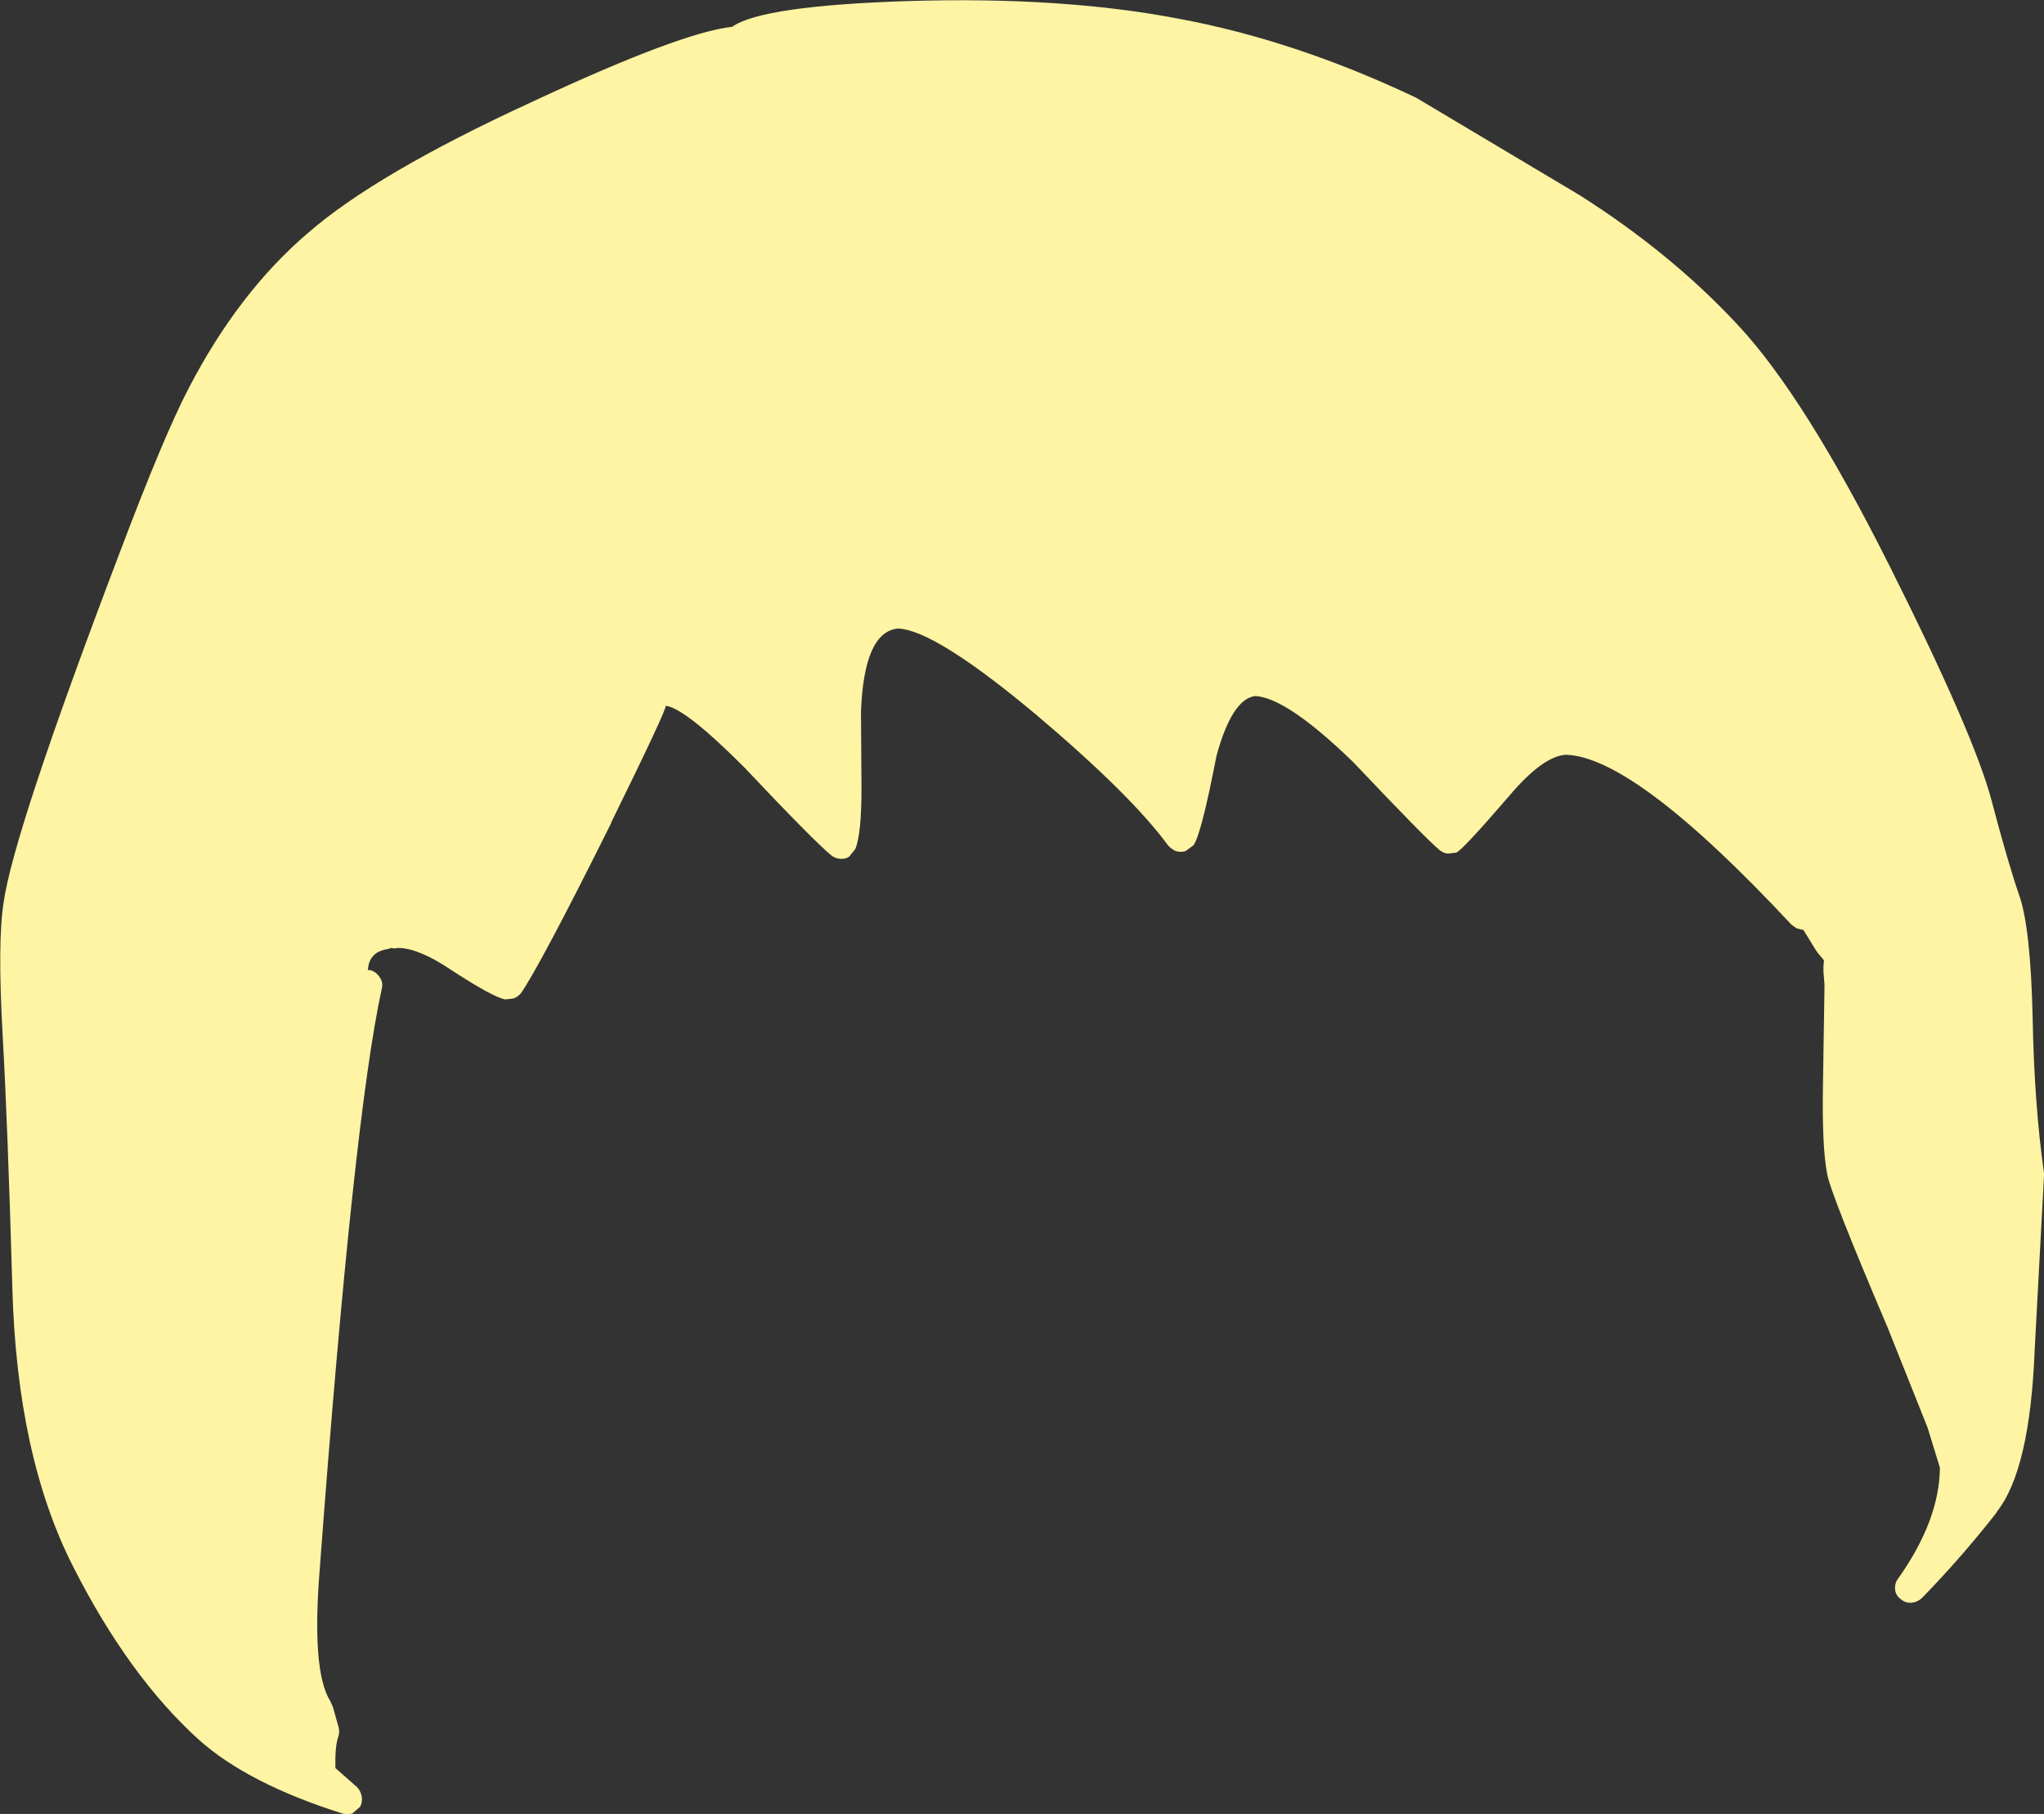 <?xml version="1.0" encoding="UTF-8" standalone="no"?>
<svg xmlns:xlink="http://www.w3.org/1999/xlink" height="176.05px" width="198.35px" xmlns="http://www.w3.org/2000/svg">
  <rect width="100%" height="100%" fill="#333333" stroke="none"/>
  <g transform="matrix(1, 0, 0, 1, 94.15, 323.6)">
    <path d="M43.3 -314.1 L59.15 -304.65 Q68.05 -299.0 74.5 -292.05 80.95 -285.15 89.2 -268.7 97.4 -252.35 99.1 -245.95 100.75 -239.7 101.8 -236.7 102.9 -233.55 103.1 -224.8 103.25 -216.45 104.2 -209.75 L104.2 -209.45 103.3 -192.7 Q102.85 -180.9 99.6 -176.85 L99.6 -176.8 Q96.15 -172.4 92.35 -168.5 91.9 -168.1 91.35 -168.05 90.75 -168.0 90.3 -168.4 89.8 -168.75 89.75 -169.35 89.7 -169.95 90.05 -170.4 94.05 -176.05 94.1 -181.15 L92.9 -185.05 89.05 -194.7 Q83.45 -207.85 83.15 -209.7 82.65 -212.3 82.75 -218.2 L82.9 -227.95 82.9 -228.0 82.8 -229.3 82.8 -229.85 82.85 -230.4 82.3 -231.05 82.05 -231.4 80.85 -233.35 80.8 -233.35 80.2 -233.5 79.7 -233.85 Q64.5 -250.15 57.8 -250.35 55.55 -250.2 52.3 -246.35 47.65 -240.95 47.15 -240.85 L46.35 -240.75 Q45.95 -240.8 45.6 -241.05 44.25 -242.15 37.2 -249.6 L37.15 -249.65 Q30.7 -255.9 27.65 -256.05 25.4 -255.75 23.9 -250.25 22.4 -242.5 21.65 -241.55 L20.9 -241.0 Q20.4 -240.85 19.95 -241.0 19.5 -241.2 19.2 -241.55 15.65 -246.4 6.5 -254.15 -3.4 -262.45 -7.0 -262.6 -10.3 -262.3 -10.6 -254.55 L-10.6 -254.5 -10.55 -247.1 Q-10.55 -242.65 -11.15 -241.2 L-11.75 -240.45 Q-12.15 -240.2 -12.65 -240.25 -13.15 -240.3 -13.5 -240.6 -15.2 -242.0 -21.95 -249.15 L-22.0 -249.2 Q-27.7 -254.9 -29.55 -255.1 -29.45 -254.75 -34.85 -243.75 L-34.85 -243.7 Q-41.7 -229.95 -43.6 -227.2 -43.9 -226.85 -44.3 -226.7 L-45.1 -226.6 Q-46.3 -226.8 -50.5 -229.55 -53.5 -231.55 -55.45 -231.6 L-55.9 -231.55 -56.2 -231.6 -56.45 -231.5 Q-58.35 -231.25 -58.45 -229.45 L-58.25 -229.45 Q-57.65 -229.3 -57.3 -228.75 -56.95 -228.25 -57.1 -227.65 -59.85 -215.1 -63.1 -171.6 L-63.1 -171.55 Q-63.95 -161.45 -62.1 -158.5 L-61.85 -157.95 -61.3 -156.0 Q-61.15 -155.5 -61.35 -154.95 -61.65 -154.05 -61.6 -152.0 L-59.5 -150.15 Q-59.15 -149.8 -59.05 -149.25 -58.95 -148.75 -59.2 -148.25 L-59.95 -147.6 Q-60.45 -147.45 -60.95 -147.6 -70.1 -150.5 -74.85 -154.75 -81.65 -160.9 -87.05 -171.55 -92.5 -182.25 -92.95 -198.55 -93.4 -214.45 -93.9 -223.25 -94.4 -232.25 -93.8 -236.0 -92.85 -242.85 -82.5 -270.05 -78.25 -281.3 -75.85 -285.9 -71.0 -295.25 -64.25 -301.0 -57.65 -306.75 -42.55 -313.7 -28.1 -320.45 -23.1 -321.0 -20.2 -323.05 -5.95 -323.5 8.85 -323.95 20.15 -321.8 31.5 -319.7 43.2 -314.15 L43.3 -314.1" fill="#fef4a3" fill-rule="evenodd" stroke="none"/>
  </g>
</svg>
